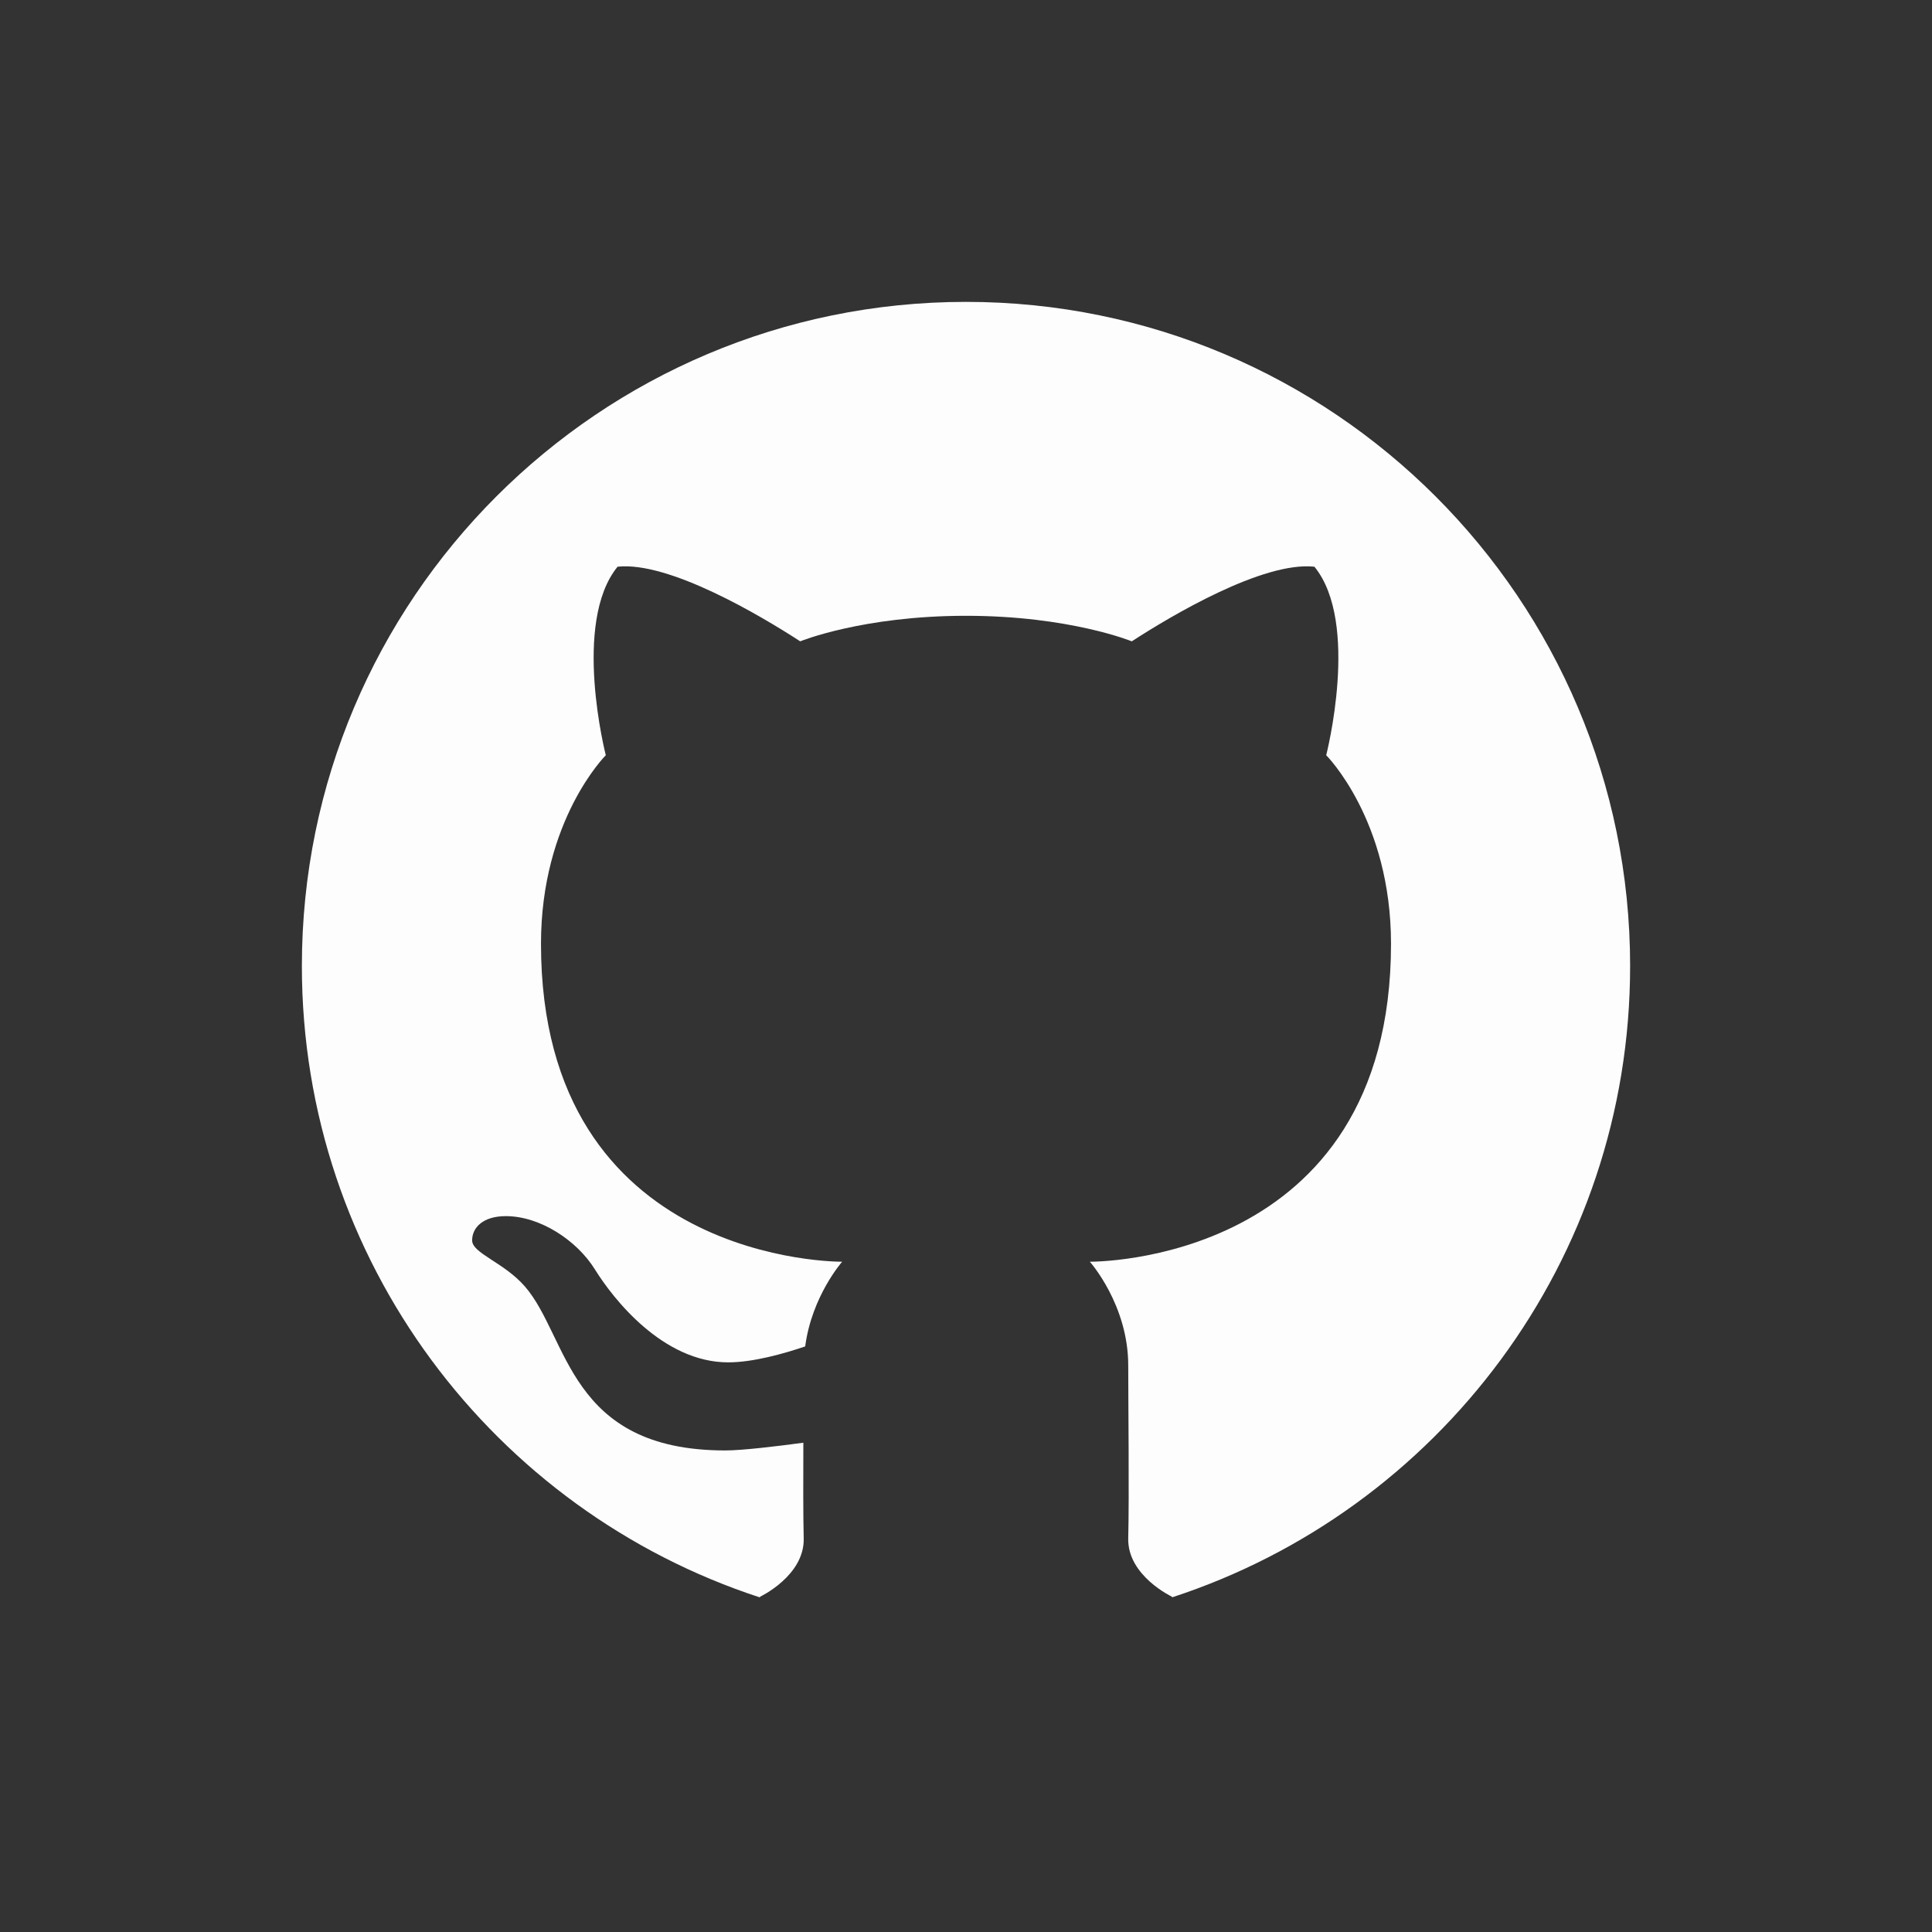 <svg xmlns="http://www.w3.org/2000/svg" xmlns:xlink="http://www.w3.org/1999/xlink" viewBox="0,0,256,256" width="48px" height="48px"><rect x="0" y="0" width="256" height="256" fill="#333333" stroke="none"/><g fill="#fefdfd" fill-rule="nonzero" stroke="none" stroke-width="1" stroke-linecap="butt" stroke-linejoin="miter" stroke-miterlimit="10" stroke-dasharray="" stroke-dashoffset="0" font-family="none" font-weight="none" font-size="none" text-anchor="none" style="mix-blend-mode: normal"><g transform="scale(4,4)"><path d="M32,10c12.15,0 22,9.85 22,22c0,9.768 -6.369,18.045 -15.179,20.916c0.002,-0.008 0.006,-0.021 0.006,-0.021c0,0 -1.485,-0.696 -1.453,-1.938c0.035,-1.367 0,-4.556 0,-5.727c0,-2.01 -1.272,-3.434 -1.272,-3.434c0,0 9.977,0.112 9.977,-10.533c0,-4.107 -2.147,-6.245 -2.147,-6.245c0,0 1.128,-4.385 -0.39,-6.245c-1.701,-0.184 -4.749,1.626 -6.05,2.472c0,0 -2.062,-0.846 -5.492,-0.846c-3.43,0 -5.492,0.846 -5.492,0.846c-1.301,-0.846 -4.348,-2.656 -6.05,-2.472c-1.518,1.86 -0.39,6.245 -0.39,6.245c0,0 -2.147,2.137 -2.147,6.245c0,10.645 9.977,10.533 9.977,10.533c0,0 -1.005,1.136 -1.225,2.806c-0.696,0.236 -1.721,0.528 -2.549,0.528c-2.165,0 -3.812,-2.105 -4.416,-3.078c-0.595,-0.96 -1.815,-1.766 -2.953,-1.766c-0.749,0 -1.115,0.375 -1.115,0.803c0,0.428 1.05,0.727 1.743,1.521c1.461,1.674 1.435,5.438 6.641,5.438c0.565,0 1.719,-0.139 2.588,-0.256c-0.005,1.185 -0.007,2.436 0.012,3.167c0.031,1.242 -1.453,1.938 -1.453,1.938c0,0 0.004,0.012 0.006,0.021c-8.808,-2.873 -15.177,-11.15 -15.177,-20.918c0,-12.15 9.85,-22 22,-22z"></path></g></g></svg>